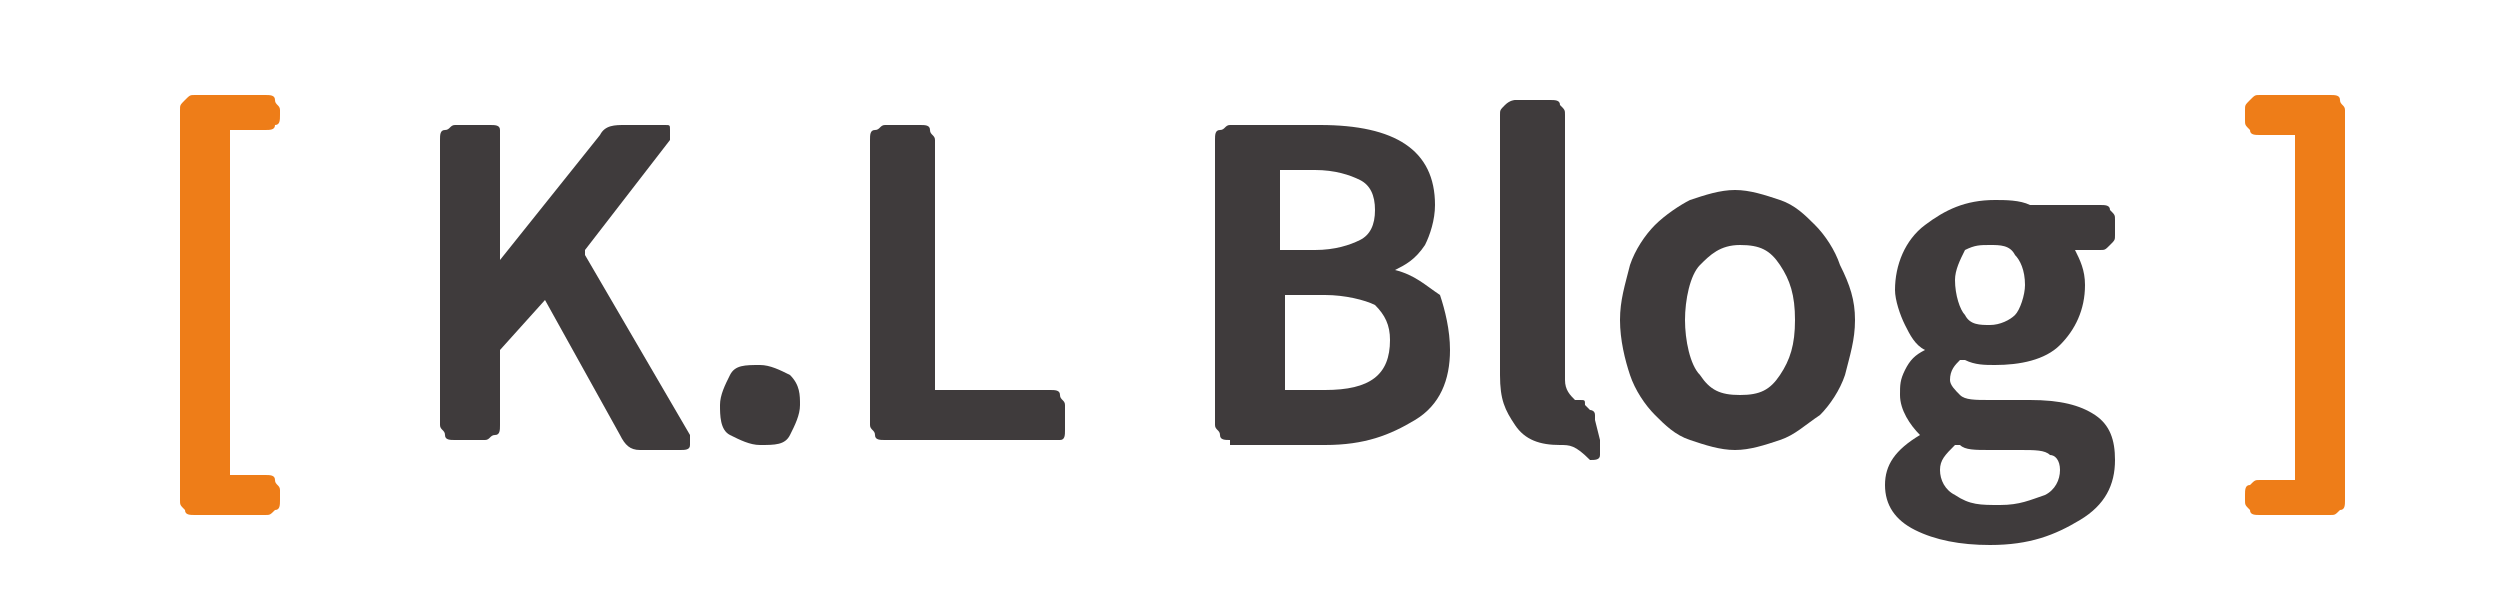 <?xml version="1.0" encoding="utf-8"?>
<!-- Generator: Adobe Illustrator 21.1.0, SVG Export Plug-In . SVG Version: 6.00 Build 0)  -->
<svg version="1.1" id="圖層_1" xmlns="http://www.w3.org/2000/svg" xmlns:xlink="http://www.w3.org/1999/xlink" x="0px" y="0px"
	 viewBox="0 0 50 12" style="enable-background:new 0 0 50 12;" xml:space="preserve">
<style type="text/css">
	.st0{fill:#EE7D18;}
	.st1{fill:#3F3B3C;}
</style>
<g>
	<path class="st0" d="M3.9,10.3c-0.1,0-0.2,0-0.2-0.1c-0.1-0.1-0.1-0.1-0.1-0.2V2.2c0-0.1,0-0.1,0.1-0.2s0.1-0.1,0.2-0.1h1.4
		c0.1,0,0.2,0,0.2,0.1s0.1,0.1,0.1,0.2v0.1c0,0.1,0,0.2-0.1,0.2C5.5,2.6,5.4,2.6,5.3,2.6H4.6c0,0,0,0,0,0v6.9c0,0,0,0,0,0h0.7
		c0.1,0,0.2,0,0.2,0.1s0.1,0.1,0.1,0.2V10c0,0.1,0,0.2-0.1,0.2c-0.1,0.1-0.1,0.1-0.2,0.1H3.9z"/>
	<path class="st1" d="M9.1,8.8c-0.1,0-0.2,0-0.2-0.1S8.8,8.6,8.8,8.5V2.8c0-0.1,0-0.2,0.1-0.2S9,2.5,9.1,2.5h0.7
		c0.1,0,0.2,0,0.2,0.1S10,2.7,10,2.8v2.4c0,0,0,0,0,0s0,0,0,0L12,2.7c0.1-0.2,0.3-0.2,0.5-0.2h0.8c0.1,0,0.1,0,0.1,0.1
		c0,0.1,0,0.1,0,0.2l-1.7,2.2c0,0,0,0,0,0.1l2.1,3.6c0,0,0,0.1,0,0.1s0,0.1,0,0.1c0,0.1-0.1,0.1-0.2,0.1h-0.8
		c-0.2,0-0.3-0.1-0.4-0.3L10.9,6c0,0,0,0,0,0L10,7c0,0,0,0,0,0.1v1.4c0,0.1,0,0.2-0.1,0.2S9.8,8.8,9.7,8.8H9.1z"/>
	<path class="st1" d="M15.2,8.9c-0.2,0-0.4-0.1-0.6-0.2s-0.2-0.4-0.2-0.6c0-0.2,0.1-0.4,0.2-0.6c0.1-0.2,0.3-0.2,0.6-0.2
		c0.2,0,0.4,0.1,0.6,0.2C16,7.7,16,7.9,16,8.1c0,0.2-0.1,0.4-0.2,0.6S15.5,8.9,15.2,8.9z"/>
	<path class="st1" d="M17.7,8.8c-0.1,0-0.2,0-0.2-0.1s-0.1-0.1-0.1-0.2V2.8c0-0.1,0-0.2,0.1-0.2s0.1-0.1,0.2-0.1h0.7
		c0.1,0,0.2,0,0.2,0.1s0.1,0.1,0.1,0.2v5c0,0,0,0,0,0H21c0.1,0,0.2,0,0.2,0.1s0.1,0.1,0.1,0.2v0.5c0,0.1,0,0.2-0.1,0.2
		S21,8.8,21,8.8H17.7z"/>
	<path class="st1" d="M24.6,8.8c-0.1,0-0.2,0-0.2-0.1s-0.1-0.1-0.1-0.2V2.8c0-0.1,0-0.2,0.1-0.2s0.1-0.1,0.2-0.1h1.8
		c1.5,0,2.3,0.5,2.3,1.6c0,0.3-0.1,0.6-0.2,0.8c-0.2,0.3-0.4,0.4-0.6,0.5c0,0,0,0,0,0c0,0,0,0,0,0c0.4,0.1,0.6,0.3,0.9,0.5
		C28.9,6.2,29,6.6,29,7c0,0.6-0.2,1.1-0.7,1.4c-0.5,0.3-1,0.5-1.8,0.5H24.6z M25.6,5C25.6,5,25.6,5.1,25.6,5l0.7,0
		c0.4,0,0.7-0.1,0.9-0.2c0.2-0.1,0.3-0.3,0.3-0.6c0-0.3-0.1-0.5-0.3-0.6c-0.2-0.1-0.5-0.2-0.9-0.2h-0.7c0,0,0,0,0,0V5z M25.6,7.8
		C25.6,7.8,25.6,7.8,25.6,7.8l0.9,0c0.9,0,1.3-0.3,1.3-1c0-0.3-0.1-0.5-0.3-0.7c-0.2-0.1-0.6-0.2-1-0.2h-0.8c0,0,0,0,0,0V7.8z"/>
	<path class="st1" d="M31.2,8.9c-0.4,0-0.7-0.1-0.9-0.4S30,8,30,7.5V2.3c0-0.1,0-0.1,0.1-0.2S30.3,2,30.3,2H31c0.1,0,0.2,0,0.2,0.1
		c0.1,0.1,0.1,0.1,0.1,0.2v5.3c0,0.2,0.1,0.3,0.2,0.4c0,0,0,0,0.1,0s0.1,0,0.1,0.1c0,0,0,0,0.1,0.1c0,0,0.1,0,0.1,0.1
		c0,0,0,0.1,0,0.1l0.1,0.4c0,0,0,0,0,0.1c0,0.1,0,0.1,0,0.2c0,0.1-0.1,0.1-0.2,0.1C31.5,8.9,31.4,8.9,31.2,8.9z"/>
	<path class="st1" d="M35.6,8.8c-0.3,0.1-0.6,0.2-0.9,0.2s-0.6-0.1-0.9-0.2c-0.3-0.1-0.5-0.3-0.7-0.5c-0.2-0.2-0.4-0.5-0.5-0.8
		c-0.1-0.3-0.2-0.7-0.2-1.1c0-0.4,0.1-0.7,0.2-1.1c0.1-0.3,0.3-0.6,0.5-0.8c0.2-0.2,0.5-0.4,0.7-0.5c0.3-0.1,0.6-0.2,0.9-0.2
		s0.6,0.1,0.9,0.2c0.3,0.1,0.5,0.3,0.7,0.5c0.2,0.2,0.4,0.5,0.5,0.8C37,5.7,37.1,6,37.1,6.4c0,0.4-0.1,0.7-0.2,1.1
		c-0.1,0.3-0.3,0.6-0.5,0.8C36.1,8.5,35.9,8.7,35.6,8.8z M34,7.5c0.2,0.3,0.4,0.4,0.8,0.4s0.6-0.1,0.8-0.4c0.2-0.3,0.3-0.6,0.3-1.1
		s-0.1-0.8-0.3-1.1s-0.4-0.4-0.8-0.4S34.2,5.1,34,5.3S33.7,6,33.7,6.4S33.8,7.3,34,7.5z"/>
	<path class="st1" d="M39.8,10.9c-0.6,0-1.1-0.1-1.5-0.3c-0.4-0.2-0.6-0.5-0.6-0.9c0-0.4,0.2-0.7,0.7-1c0,0,0,0,0,0c0,0,0,0,0,0
		C38.2,8.5,38,8.2,38,7.9c0-0.2,0-0.3,0.1-0.5c0.1-0.2,0.2-0.3,0.4-0.4c0,0,0,0,0,0s0,0,0,0c-0.2-0.1-0.3-0.3-0.4-0.5
		s-0.2-0.5-0.2-0.7c0-0.5,0.2-1,0.6-1.3s0.8-0.5,1.4-0.5c0.2,0,0.5,0,0.7,0.1c0,0,0,0,0.1,0H42c0.1,0,0.2,0,0.2,0.1
		c0.1,0.1,0.1,0.1,0.1,0.2v0.3c0,0.1,0,0.1-0.1,0.2S42.1,5,42,5h-0.5c0,0,0,0,0,0c0.1,0.2,0.2,0.4,0.2,0.7c0,0.5-0.2,0.9-0.5,1.2
		c-0.3,0.3-0.8,0.4-1.3,0.4c-0.2,0-0.4,0-0.6-0.1c0,0,0,0-0.1,0c-0.1,0.1-0.2,0.2-0.2,0.4c0,0.1,0.1,0.2,0.2,0.3
		C39.3,8,39.5,8,39.8,8h0.8c0.6,0,1,0.1,1.3,0.3s0.4,0.5,0.4,0.9c0,0.5-0.2,0.9-0.7,1.2S40.6,10.9,39.8,10.9z M40,10.1
		c0.4,0,0.6-0.1,0.9-0.2c0.2-0.1,0.3-0.3,0.3-0.5c0-0.2-0.1-0.3-0.2-0.3C40.9,9,40.7,9,40.4,9h-0.6c-0.3,0-0.5,0-0.6-0.1
		c0,0,0,0,0,0c0,0,0,0-0.1,0c-0.2,0.2-0.3,0.3-0.3,0.5c0,0.2,0.1,0.4,0.3,0.5C39.4,10.1,39.6,10.1,40,10.1z M39.3,6.3
		c0.1,0.2,0.3,0.2,0.5,0.2s0.4-0.1,0.5-0.2s0.2-0.4,0.2-0.6c0-0.3-0.1-0.5-0.2-0.6c-0.1-0.2-0.3-0.2-0.5-0.2S39.5,4.9,39.3,5
		c-0.1,0.2-0.2,0.4-0.2,0.6C39.1,5.9,39.2,6.2,39.3,6.3z"/>
	<path class="st0" d="M45.2,10.3c-0.1,0-0.2,0-0.2-0.1c-0.1-0.1-0.1-0.1-0.1-0.2V9.9c0-0.1,0-0.2,0.1-0.2c0.1-0.1,0.1-0.1,0.2-0.1
		h0.7c0,0,0,0,0,0V2.7c0,0,0,0,0,0h-0.7c-0.1,0-0.2,0-0.2-0.1c-0.1-0.1-0.1-0.1-0.1-0.2V2.2c0-0.1,0-0.1,0.1-0.2
		c0.1-0.1,0.1-0.1,0.2-0.1h1.4c0.1,0,0.2,0,0.2,0.1s0.1,0.1,0.1,0.2V10c0,0.1,0,0.2-0.1,0.2c-0.1,0.1-0.1,0.1-0.2,0.1H45.2z"/>
</g>
</svg>
